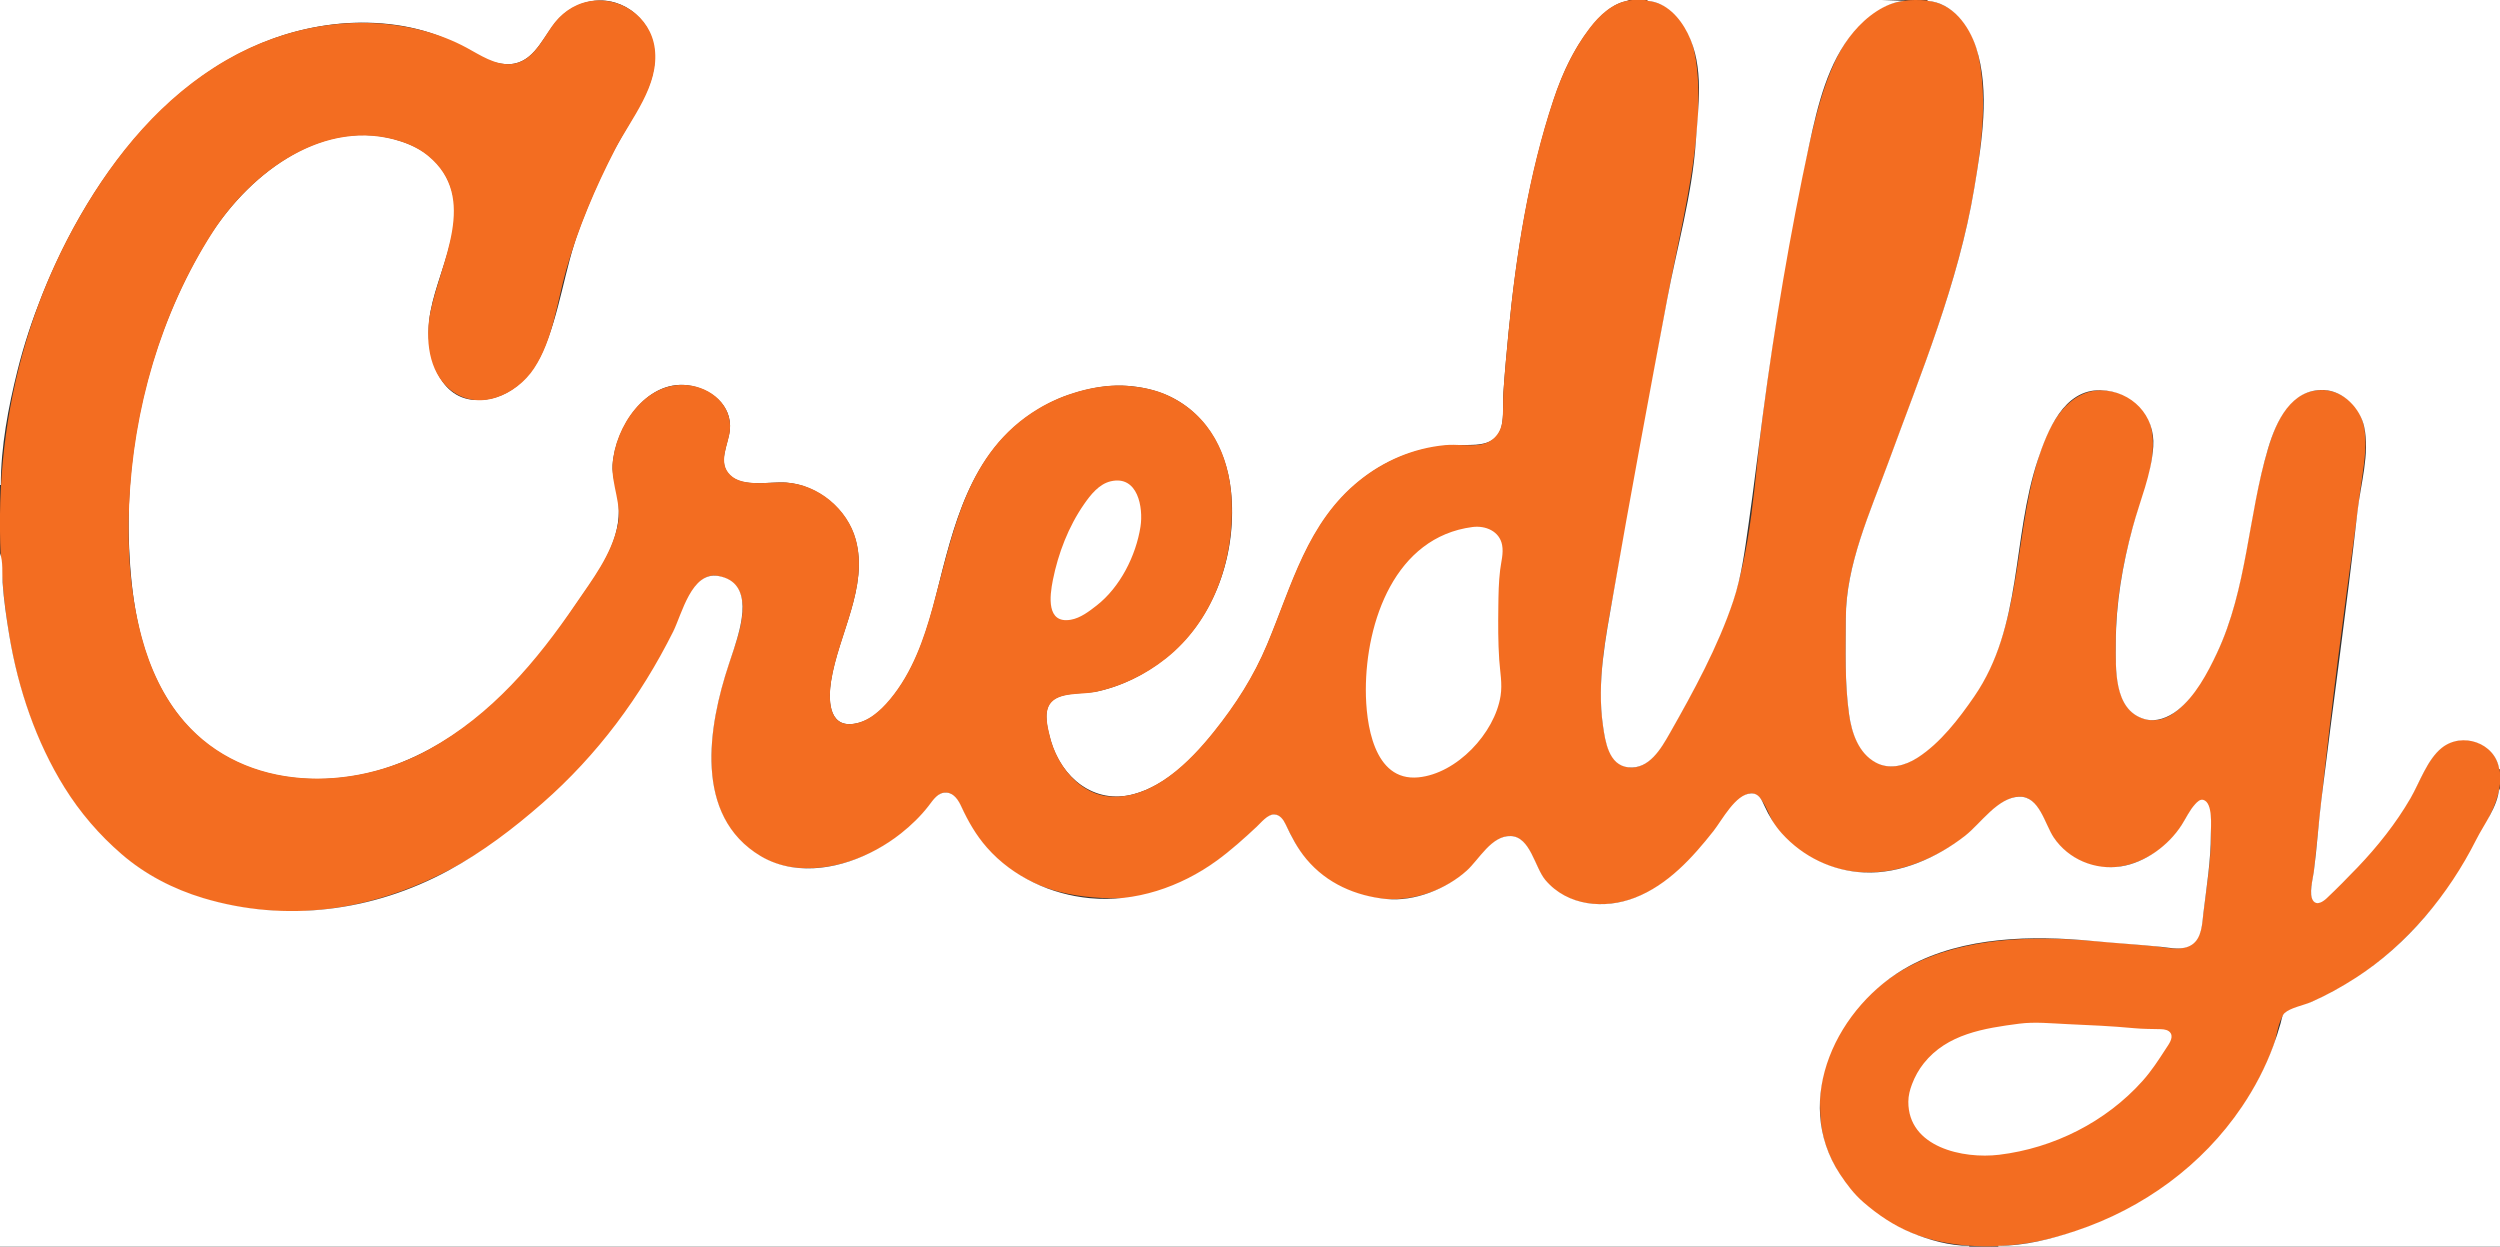 <?xml version="1.0" standalone="yes"?>
<svg xmlns="http://www.w3.org/2000/svg" width="3000" height="1496">
<rect width="100%" height="100%" fill="#333333" stroke="none"/>
<path style="fill:#ffffff; stroke:none;" d="M0 0L0 582L1 582C1 535.706 9.926 488.804 21.127 444C28.776 413.401 38.89 383.275 50.6 354C109.976 205.566 222.819 55.32 391 30.427C434.972 23.919 483.047 26.738 525 42.424C550.925 52.118 578.137 74.867 606 76.91C637.868 79.246 649.159 49.073 665.668 28C682.746 6.2 711.917 -5.139 739 3.347C747.435 5.99 755.339 10.33 762 16.184C789.585 40.425 791.026 76.119 776.694 108C766.078 131.617 751.615 153.245 739.309 176C722.279 207.488 707.953 240.492 695.424 274C677.356 322.323 672.106 376.232 650.691 423C635.778 455.571 607.472 481.662 570 479.961C523.866 477.866 510.906 420.394 515.05 384C521.681 325.771 568.664 261.957 531.304 205C526.635 197.881 520.602 191.796 514 186.461C504.859 179.073 494.069 173.887 483 170.079C385.703 136.6 293.589 213.025 246.8 291C181.509 399.809 149.426 530.61 154.961 657C157.423 713.229 165.214 771.189 191.259 822C203.149 845.196 218.618 866.324 238 883.83C301.502 941.187 397.573 946.774 475 917.575C566.369 883.117 634.202 810.697 687.333 731C703.656 706.516 722.351 683.504 733.548 656C741.295 636.968 744.251 618.393 741.714 598C740.075 584.83 734.241 571.344 735.09 558C737.874 514.269 774.607 456.097 825 462.286C851.894 465.589 879.026 486.118 875.826 516C873.977 533.278 860.374 555.777 876.185 570.671C891.622 585.213 923.731 577.769 943 579.089C980.8 581.681 1016.2 610.647 1026.57 647C1042.75 703.705 1005.87 761.341 997.275 817C994.048 837.902 993.279 872.701 1024 868.711C1044.85 866.002 1060.76 849.956 1072.87 834C1099.56 798.848 1112.81 756.273 1123.37 714C1144.05 631.276 1163.9 543.762 1241 494.218C1253.55 486.15 1266.88 479.247 1281 474.344C1297.78 468.518 1315.23 464.306 1333 463.089C1349.65 461.949 1366.92 463.75 1383 468.152C1439.47 483.609 1471.19 533.147 1477.17 589C1484.66 658.994 1460.75 735.395 1407 782.714C1381.4 805.251 1350.45 822.188 1317 829.576C1301.35 833.031 1269.78 829.495 1259.85 844.015C1251.73 855.898 1257.37 876.33 1261 889C1273.61 932.981 1313 965.518 1360 953.116C1399.99 942.562 1432.44 909.204 1457.4 878C1483.32 845.599 1504.5 812.321 1520.58 774C1550.7 702.211 1569.07 626.973 1633 576.004C1668.91 547.37 1710.45 534 1756 534C1775.08 534 1796.9 534.101 1801.98 511C1804.78 498.315 1803.2 483.973 1804.09 471C1805.71 447.331 1807.88 423.624 1810.17 400C1819.28 305.893 1834.69 208.944 1864.67 119C1875.81 85.575 1890.73 53.91 1913.87 27C1924.04 15.169 1938.73 2.421 1955 1C1942.35 -4.306 1919.78 0 1906 0L1791 0L1390 0L0 0z"/>
<path style="fill:#f36d21; stroke:none;" d="M1955 0.439C1934.93 3.598 1919.15 18.392 1907.37 34C1887.55 60.261 1874.36 88.91 1864 120C1834.27 209.218 1819.2 305.67 1810.17 399C1807.88 422.624 1805.71 446.331 1804.09 470C1803.26 482.108 1804.44 495.047 1802.56 507C1800.24 521.723 1789.76 531.788 1775 533.711C1761.49 535.471 1747.56 532.879 1734 534.17C1696.07 537.782 1660.59 552.924 1631 576.805C1568.33 627.383 1550.27 702.227 1520.58 773C1504.32 811.746 1482.81 845.253 1456.6 878C1427.75 914.047 1384.24 958.18 1334 955.961C1295.03 954.239 1267.88 917.8 1259.65 883C1256.96 871.606 1252.78 855.516 1259.85 845.004C1269.89 830.077 1297.29 833.742 1313 830.6C1344.41 824.32 1373.91 810.17 1399 790.335C1456 745.271 1481.14 671.764 1478.04 601C1475.65 546.547 1452.38 497.834 1401 474.309C1386.49 467.665 1370.79 464.673 1355 463.17C1335.19 461.285 1314.06 464.202 1295 469.579C1277.81 474.43 1261.33 481.252 1246 490.449C1159.05 542.62 1144.23 638.763 1119.42 728C1108.41 767.641 1094.78 806.895 1068.08 839C1056.48 852.948 1041 867.15 1022 868.826C993.58 871.331 994.33 837.072 997.275 818C1005.9 762.118 1042.17 705.068 1027.12 648C1017.35 610.975 982.319 581.716 944 579.089C924.261 577.736 891.654 585.283 876.185 569.815C860.99 554.62 873.967 534.355 875.826 517C879.107 486.377 853.475 464.926 825 462.17C774.085 457.242 738.157 511.958 735.089 557C733.375 582.184 746.933 605.185 741.112 631C733.112 666.475 711.372 694.569 691.344 724C643.796 793.872 589.889 857.601 515 899.139C422.344 950.531 294.93 950.634 221.289 866C196.275 837.251 180.042 801.564 170.151 765C156.174 713.329 152.631 659.203 154.961 606C159.972 491.555 192.762 375.918 254.95 279C301.602 206.293 390.209 140.321 481 169.745C492.846 173.584 504.4 179.302 514 187.286C574.642 237.719 528.586 313.965 516.4 375C510.191 406.096 513.893 445.724 540.004 467.384C573.338 495.037 619.653 474.351 640.921 442C663.636 407.448 668.289 363.046 679.421 324C693.774 273.659 714.276 225.465 738.258 179C757.497 141.727 791.538 102.845 785.711 58C780.736 19.717 743.406 -5.627 706 1.808C687.514 5.482 672.609 16.681 662.026 32C649.69 49.855 637.628 75.112 613 76.91C594.017 78.295 575.938 65.928 560 57.309C543.653 48.468 525.965 41.608 508 36.884C427.839 15.807 342.239 31.079 271 72.424C195.202 116.417 138.695 184.793 95.579 260C7.195 414.165 -17.621 591.896 11.586 766C30.793 880.488 87.137 1000.43 193 1057.69C226.08 1075.58 264.833 1085.97 302 1090.71C469.096 1112.04 623.286 1013.64 725.389 888C763.954 840.543 796.058 788.176 820.281 732C827.36 715.583 838.753 686.214 862.015 691.369C912.167 702.483 884.443 766.559 874.333 797C849.675 871.248 831.638 980.391 913 1027.99C924.09 1034.48 937.247 1038.99 950 1040.71C996.235 1046.94 1044.68 1029.27 1081 1000.99C1093.65 991.135 1105.38 979.761 1115.12 967C1119.99 960.618 1125.83 951.069 1135 951.199C1145.03 951.342 1151.14 963.123 1154.58 971C1163.95 992.478 1177.03 1011.74 1194 1027.96C1235.15 1067.31 1287.12 1078.26 1342 1078C1388.47 1077.78 1436.62 1052.66 1472 1024.4C1485.88 1013.31 1498.61 1001.05 1512 989.424C1516.41 985.594 1521.81 978.322 1528 977.607C1534.21 976.891 1539.1 983.226 1541.68 988C1550.05 1003.54 1556.21 1018.21 1567.75 1032C1593.11 1062.31 1633.64 1079.95 1673 1078.99C1704.61 1078.21 1737.41 1066.06 1761 1044.83C1775.44 1031.83 1790.59 1002.47 1813 1003.47C1836.06 1004.5 1842.07 1042.34 1854.44 1057C1879.57 1086.77 1923.04 1090.79 1958 1079C1999.58 1064.97 2030.92 1030.7 2057.12 997C2066.18 985.337 2074.8 972.657 2085.04 962.001C2089.53 957.326 2095.01 952.074 2102 952.198C2116.07 952.449 2123.08 981.255 2130.16 991C2147.6 1015.03 2172.75 1032.23 2201 1040.97C2255.19 1057.75 2313.28 1037.37 2357 1004.52C2376.23 990.08 2397.08 957.328 2423 956.105C2445.61 955.038 2453.4 987.878 2462.61 1003C2477.6 1027.61 2507.97 1043.59 2537 1040.83C2566.43 1038.03 2594.04 1022.22 2612.33 999C2621.01 987.992 2625.95 973.9 2636.04 964.045C2642.57 957.67 2647.64 961.169 2650.25 969C2654.02 980.315 2653 993.249 2653 1005C2653 1035.01 2647.72 1064.28 2644.16 1094C2642.37 1108.88 2641.89 1128.39 2626 1135.47C2613.13 1141.2 2597.35 1136.45 2584 1135.17C2555.75 1132.47 2527.32 1130.03 2499 1128.09C2400.09 1121.32 2291.53 1131.32 2224.8 1214C2213.58 1227.91 2204.43 1243.58 2197.43 1260C2189.08 1279.57 2184 1300.68 2184 1322C2184 1340.1 2185.15 1357.71 2191.08 1375C2195.99 1389.34 2202.82 1402.49 2211.34 1415C2265.29 1494.24 2369.22 1507.24 2456 1487.35C2552.57 1465.22 2641.68 1406.11 2694.95 1322C2708.27 1300.97 2719.94 1278.49 2728.31 1255C2731.93 1244.82 2733.97 1224.03 2741.43 1216.42C2746.56 1211.2 2758.25 1209.15 2765 1206.4C2780.9 1199.92 2796.09 1192.21 2811 1183.72C2850.33 1161.31 2884.54 1130.25 2913.87 1096C2945.59 1058.96 2972.96 1013.78 2992.28 969C3000.82 949.221 3005.28 923.837 2991.96 905C2978.12 885.438 2946.01 881.852 2928.17 898.329C2911.47 913.756 2902.82 939.73 2891.4 959C2874.8 986.986 2853.83 1011.53 2832.58 1036C2820.35 1050.07 2806.27 1062.91 2793 1076C2788.23 1080.7 2779.94 1088.08 2775.18 1078.98C2770.77 1070.55 2775.92 1054.12 2776.83 1045C2779.7 1016.32 2782.76 987.669 2785.83 959C2797.62 848.89 2811.88 738.695 2827.13 629C2828.93 616.022 2830.6 603.01 2832.16 590C2836.94 550.021 2852.69 494.168 2806 472.323C2799.98 469.509 2793.62 468.03 2787 468.001C2743.65 467.808 2728.94 512.203 2719 547C2694.89 631.386 2694.93 724.184 2650.42 802C2636.33 826.633 2610.66 871.163 2576 863.32C2535.55 854.168 2539 799.244 2539 768C2539 722.829 2547.34 676.473 2559.42 633C2566.18 608.696 2576.72 584.931 2580.92 560C2585.9 530.417 2586.37 497.283 2558 479.09C2551.91 475.185 2545 472.27 2538 470.478C2493.1 458.99 2465.62 495.34 2451.68 533C2414.5 633.482 2430.72 748.719 2366.14 839C2347.99 864.37 2326.52 892.249 2300 909.302C2285.56 918.584 2268.01 923.76 2252 915.099C2230.49 903.466 2222.05 878.763 2218.87 856C2213.51 817.641 2215 780.515 2215 742C2215 678.284 2244.39 614.931 2265.95 556C2305.45 448.002 2350.29 338.997 2369.41 225C2377.9 174.388 2384.77 119.851 2374.6 69C2369 41.019 2354.32 13.814 2326 3.698C2316.74 0.391 2307.71 0 2298 0C2221.37 0 2192.64 85.923 2177.37 147C2148.7 261.679 2130.69 380.844 2115.28 498C2105.05 575.787 2102.61 660.055 2074.95 734C2055.85 785.05 2028.51 835.777 2001.42 883C1992.01 899.405 1977.21 922.972 1955 920.823C1931.35 918.534 1926.4 889.738 1923.73 871C1916.37 819.374 1925.88 767.731 1935.39 717C1957.6 598.437 1979.01 479.711 2000.42 361C2012.49 294.117 2029.35 228.804 2035.83 161C2036.74 151.467 2037.88 141.568 2038 132C2038.55 85.289 2038.32 12.156 1979 0.805C1971.53 -0.625 1962.53 -0.746 1955 0.439z"/>
<path style="fill:#ffffff; stroke:none;" d="M1977 0L1977 1C1999.44 2.833 2015.73 20.965 2025.25 40C2045.43 80.36 2037.93 127.897 2034.91 171C2030.46 234.501 2012.29 296.642 2000.61 359C1978.47 477.192 1956.37 595.536 1935.75 714C1926.71 765.919 1915.99 818.167 1923.58 871C1926.26 889.701 1930.41 918.299 1954 920.826C1978.86 923.489 1993.3 898.319 2003.72 880C2032.19 829.927 2061.73 775.747 2080 721C2090.01 690.993 2093.78 660.175 2098.27 629C2104.5 585.748 2109.58 542.324 2115.28 499C2129.62 389.952 2147.97 280.485 2171.21 173C2181.23 126.653 2193.37 75.005 2224.59 38C2239.61 20.2 2261.92 2.967 2286 1L2258 0L2195 0L1977 0M2313 0L2313 1C2343.07 3.456 2362.74 30.646 2371.33 57C2388.44 109.505 2377.94 172.871 2369.08 226C2350.19 339.241 2305.17 447.75 2265.95 555C2244.23 614.384 2215 677.807 2215 742C2215 780.841 2213.47 818.316 2218.87 857C2221.97 879.215 2229.97 903.724 2251 915.099C2267.48 924.014 2286.11 918.871 2301 909.302C2328.34 891.725 2350.73 862.487 2368.97 836C2427.64 750.847 2413.98 646.406 2445.33 552C2456.92 517.112 2476.26 467.065 2521 468.259C2558.22 469.252 2586.48 498.506 2583.91 536C2581.59 569.84 2567.91 600.623 2559.15 633C2547.04 677.784 2539 724.572 2539 771C2539 801.313 2535.81 851.679 2573 862.79C2587.22 867.04 2601.88 861.093 2613 852.331C2634.14 835.678 2648.91 807.936 2660.22 784C2696.67 706.842 2697.62 618.872 2721.72 538C2731.36 505.661 2749.43 466.245 2789 468.039C2812.31 469.096 2832.25 490.173 2836.99 512C2844.02 544.427 2832.6 581.509 2828.95 614C2816.02 729.135 2799.84 844.005 2785.72 959C2782.16 987.936 2780.38 1017.11 2776.58 1046C2775.45 1054.54 2770.3 1073.42 2775.74 1080.85C2780.36 1087.16 2787.9 1081.82 2792 1077.96C2804.63 1066.06 2816.97 1053.54 2828.96 1041C2852.85 1016.02 2875.21 987.93 2892.58 958C2903.57 939.062 2912.64 911.575 2930.04 897.529C2954.35 877.91 2994.3 891.209 2999 923L3000 923L3000 0L2313 0M1333 577.529C1318.87 580.772 1308.71 593.73 1300.89 605C1282.17 631.966 1269.87 663.902 1263.45 696C1259.59 715.28 1255.41 748.822 1285 743.671C1296.56 741.66 1307.02 733.579 1316 726.576C1344.06 704.705 1363.15 666.941 1368.58 632C1372.15 608.981 1365.41 570.093 1333 577.529M1767 632.424C1674.03 644.518 1639 746.004 1639 828C1639 867.476 1648.04 937.966 1702 932.83C1748 928.453 1793.7 879.903 1800.7 835C1802.98 820.431 1800.09 806.535 1799.09 792C1797.63 770.642 1797.74 749.303 1798 728C1798.17 713.229 1798.38 698.677 1800.16 684C1801.35 674.15 1804.41 663.968 1802.53 654C1799.4 637.389 1782.59 630.397 1767 632.424M0 664L0 1496L2363 1496L2363 1495C2339.63 1495 2315.49 1488.17 2294 1479.4C2272.41 1470.58 2253.55 1457.8 2236 1442.58C2224.99 1433.03 2215.98 1421.12 2208 1409C2149.43 1319.99 2204.94 1205.96 2291 1159.31C2356.51 1123.79 2438.46 1122.24 2511 1129.17C2538.31 1131.78 2565.7 1133.43 2593 1136.17C2605.06 1137.38 2618.96 1140.94 2630 1133.87C2642.44 1125.88 2642.58 1108.15 2644.16 1095C2647.93 1063.52 2653 1032.79 2653 1001C2653 991.879 2655.8 963.247 2643.96 959.851C2640.03 958.725 2636.55 962.432 2634.17 965.015C2627.47 972.298 2623.23 981.705 2617.95 990C2602.3 1014.57 2574.18 1035.19 2545 1039.7C2514.04 1044.49 2482.16 1031.18 2464.52 1005C2453.77 989.037 2447.29 955.239 2423 956.043C2397.13 956.9 2376.78 988.337 2358 1002.99C2324.39 1029.2 2280.45 1048.86 2237 1046.96C2199.05 1045.3 2163.53 1028.18 2138.17 1000C2129.36 990.208 2122.79 978.924 2117.31 967C2113.91 959.597 2110.58 951.608 2101 952.109C2082.55 953.073 2066.61 983.944 2056.34 997C2030.89 1029.34 2001.28 1061.97 1962 1077.19C1925.61 1091.29 1880.9 1087.4 1854.44 1056C1841.88 1041.1 1836.46 1004.14 1813 1003.26C1789.82 1002.4 1774.98 1031.35 1760 1044.83C1735.55 1066.84 1697.29 1082 1664 1078.83C1626.92 1075.3 1592.1 1060.1 1567.75 1031C1556.81 1017.92 1549.94 1004.22 1542.68 989C1540.05 983.493 1535.77 977.477 1529 977.296C1521.21 977.088 1513.22 987.239 1508 992.089C1492.64 1006.37 1476.99 1020.51 1460 1032.85C1416.48 1064.46 1362.12 1082.98 1308 1077.83C1261.38 1073.39 1215.45 1052.53 1184.29 1017C1171.26 1002.15 1161.9 985.853 1153.69 968C1150.32 960.656 1145 951.78 1136 951.12C1125.61 950.357 1119.88 959.819 1114.35 967C1104.8 979.382 1093.26 990.522 1081 1000.2C1045.41 1028.29 995.791 1047.79 950 1040.56C937.12 1038.53 924.202 1034.06 913 1027.4C831.859 979.125 849.859 871.494 874.667 797C876.664 791.002 878.732 785.022 880.656 779C889.513 751.28 905.654 698.916 862 691.174C829.84 685.471 818.374 736.757 807.753 758C768.674 836.158 716.897 906.017 651 963.715C616.058 994.309 578.931 1022.55 538 1044.69C447.53 1093.62 342.841 1107.37 244 1077.72C208.089 1066.95 174.488 1049.54 146 1025C119.167 1001.89 96.162 975.097 77.425 945C43.27 890.137 21.835 826.531 11.247 763C7.721 741.845 4.589 720.391 3.09 699C2.371 688.751 3.926 673.356 0 664M2999 946C2997.19 968.193 2980.98 988.675 2971.25 1008C2938.47 1073.09 2888.61 1133.61 2827 1173.31C2809.77 1184.41 2791.79 1194.4 2773 1202.58C2764.01 1206.49 2748.63 1209.2 2741.43 1215.7C2738.3 1218.53 2737.82 1224.13 2736.71 1228C2734.1 1237.07 2731.2 1246.13 2727.95 1255C2718.53 1280.69 2705.61 1305.32 2690.33 1328C2642.71 1398.65 2571.5 1450.17 2491 1477C2461.36 1486.88 2429.43 1495 2398 1495L2398 1496L3000 1496L3000 1106L3000 994C3000 980.485 3004.21 958.408 2999 946M2423 1228.42C2381.2 1233.91 2336.66 1240.59 2308.51 1276C2302.51 1283.55 2297.83 1291.99 2294.43 1301C2291.84 1307.85 2290.04 1314.65 2290 1322C2289.74 1376.75 2355.65 1390.97 2399 1385.71C2464.38 1377.79 2527.19 1346.24 2571.17 1297C2582.06 1284.8 2590.48 1271.65 2599.34 1258C2602.32 1253.41 2608.13 1245.9 2604.97 1240.11C2602.68 1235.93 2597.28 1235.13 2593 1235.01C2582.34 1234.74 2571.62 1234.84 2561 1233.83C2534.39 1231.3 2507.69 1230.13 2481 1228.96C2462.12 1228.13 2441.85 1225.95 2423 1228.42z"/>
</svg>
